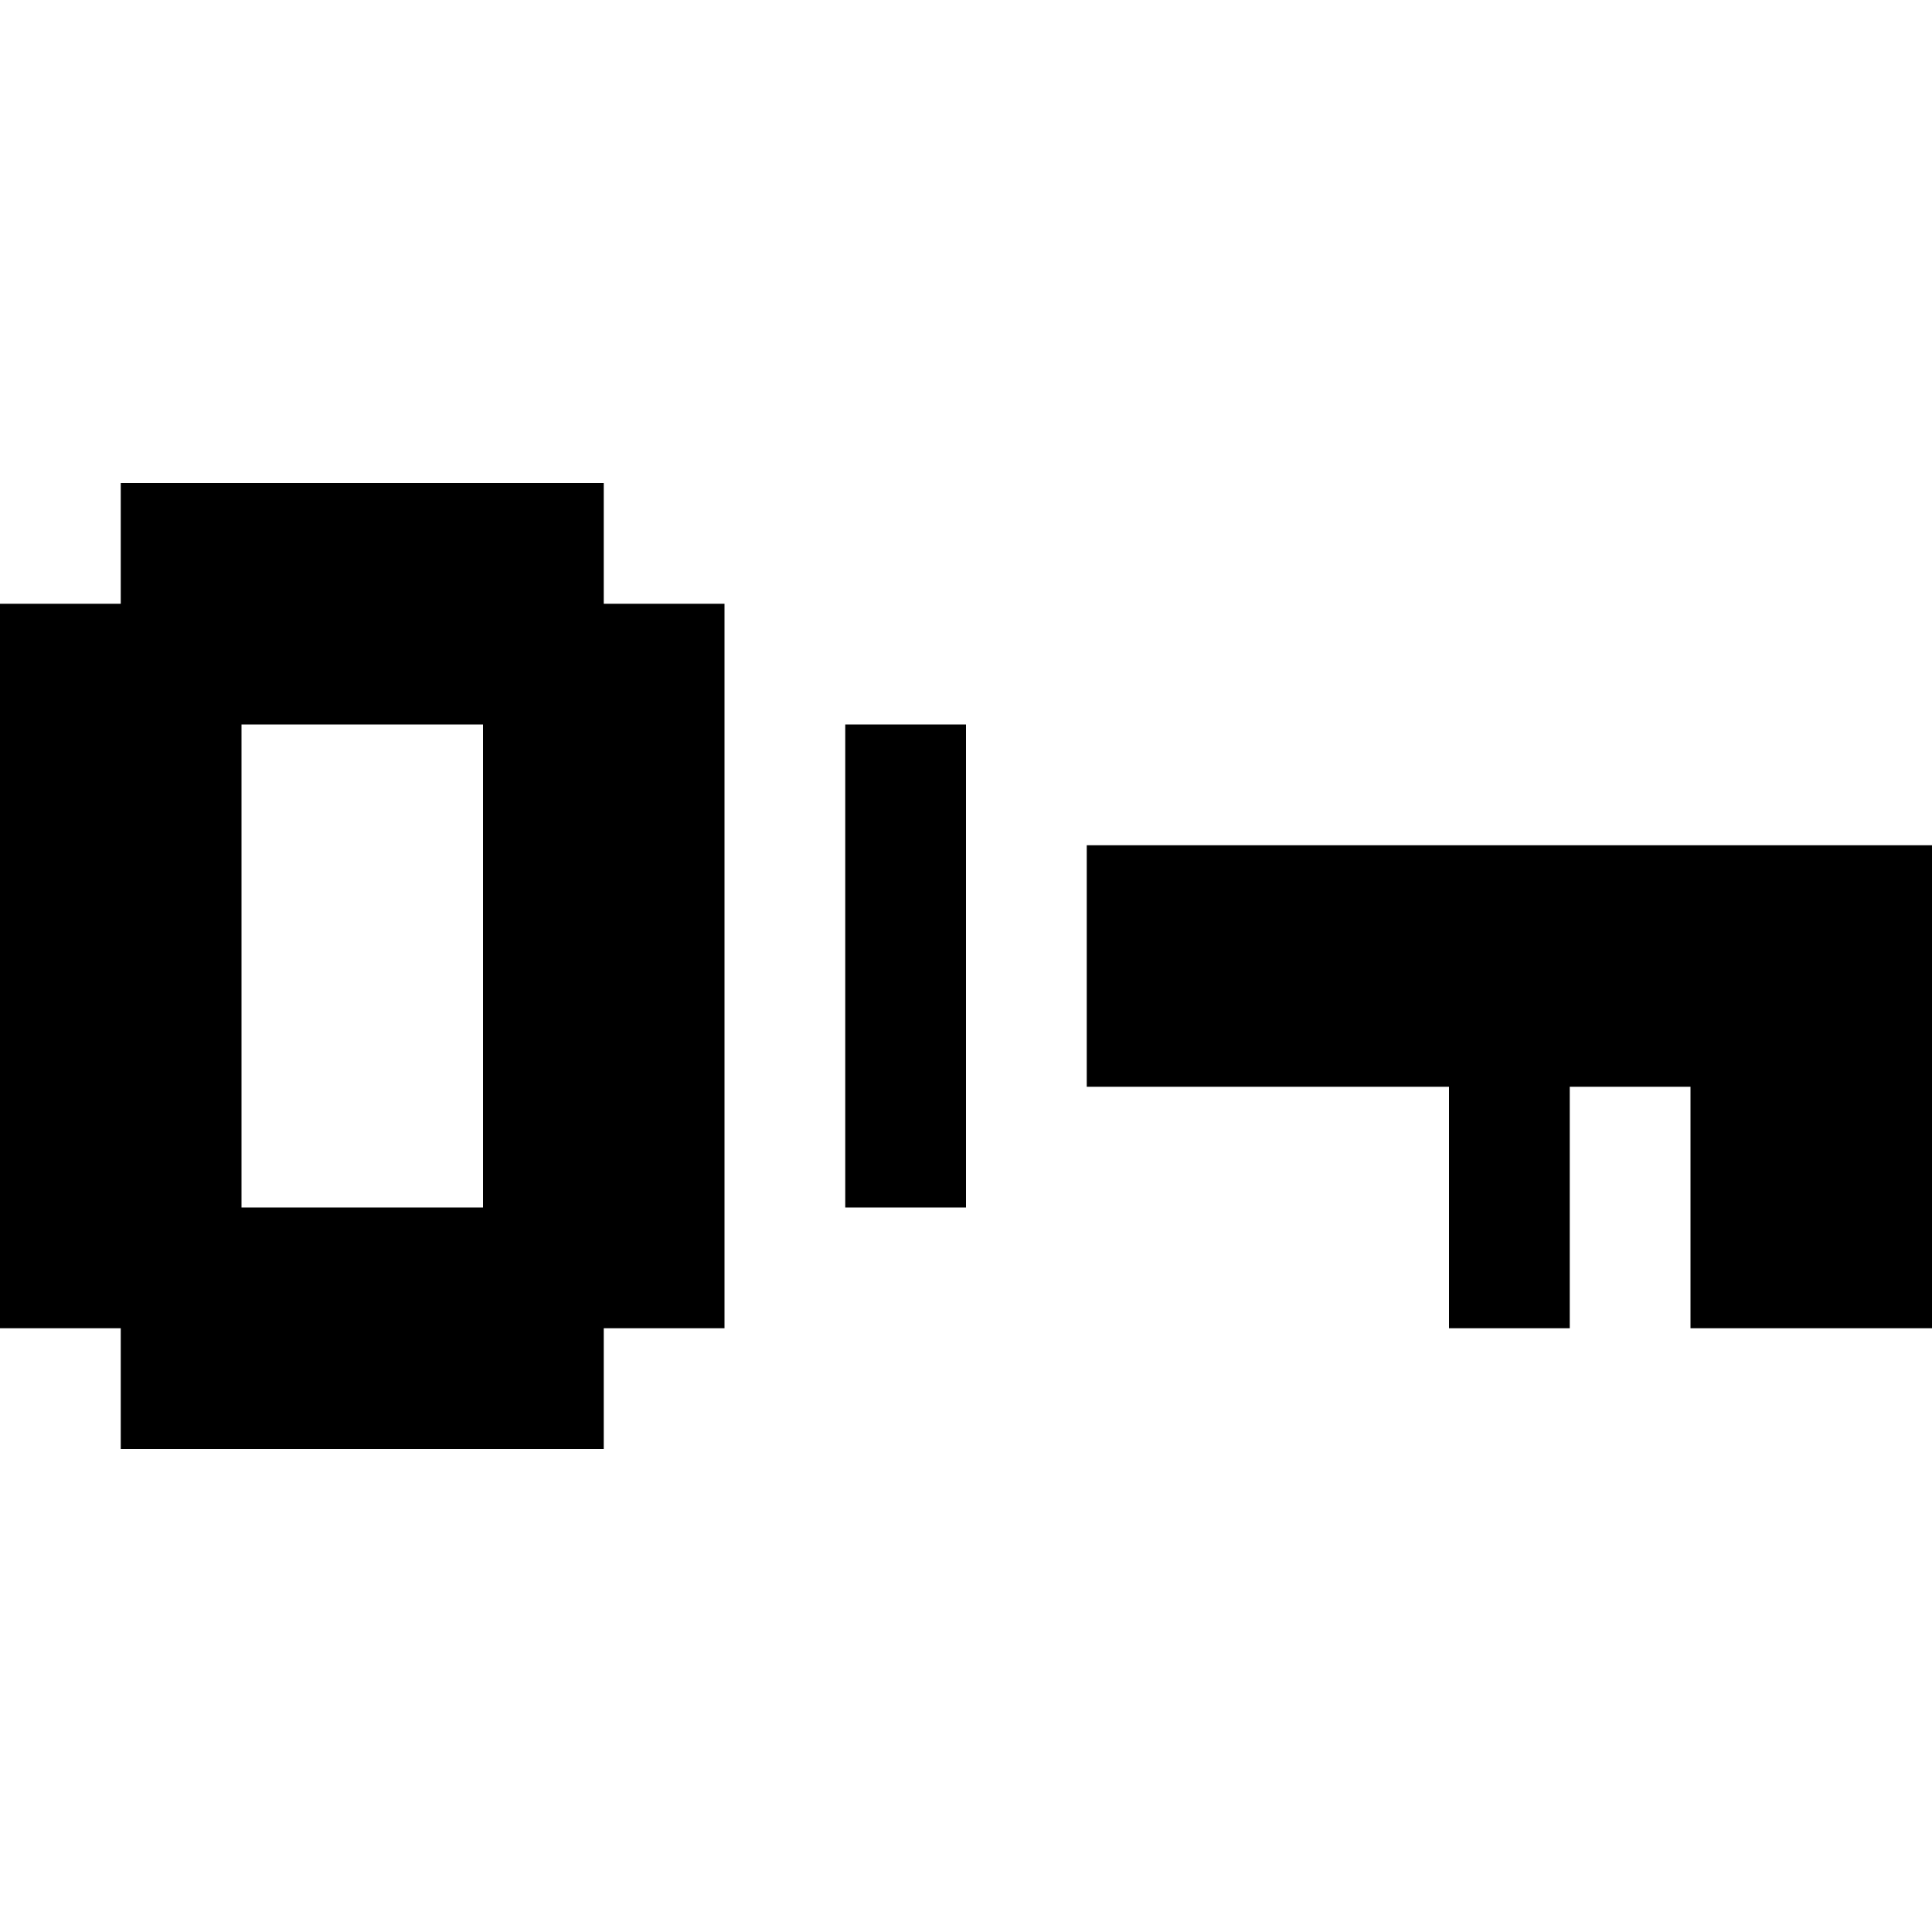 <?xml version="1.0" encoding="UTF-8"?>
<svg width="16px" height="16px" viewBox="0 0 16 16" version="1.1" xmlns="http://www.w3.org/2000/svg" xmlns:xlink="http://www.w3.org/1999/xlink">
    <title>key</title>
    <g id="key" stroke="none" stroke-width="1" fill="none" fill-rule="evenodd">
        <path d="M5,4 L5,5 L6,5 L6,11 L5,11 L5,12 L1,12 L1,11 L0,11 L0,5 L1,5 L1,4 L5,4 Z M16,7 L16,11 L14,11 L14,9 L13,9 L13,11 L12,11 L12,9 L9,9 L9,7 L16,7 Z M4,6 L2,6 L2,10 L4,10 L4,6 Z M8,6 L8,10 L7,10 L7,6 L8,6 Z" fill="#000000"></path>
    </g>
</svg>